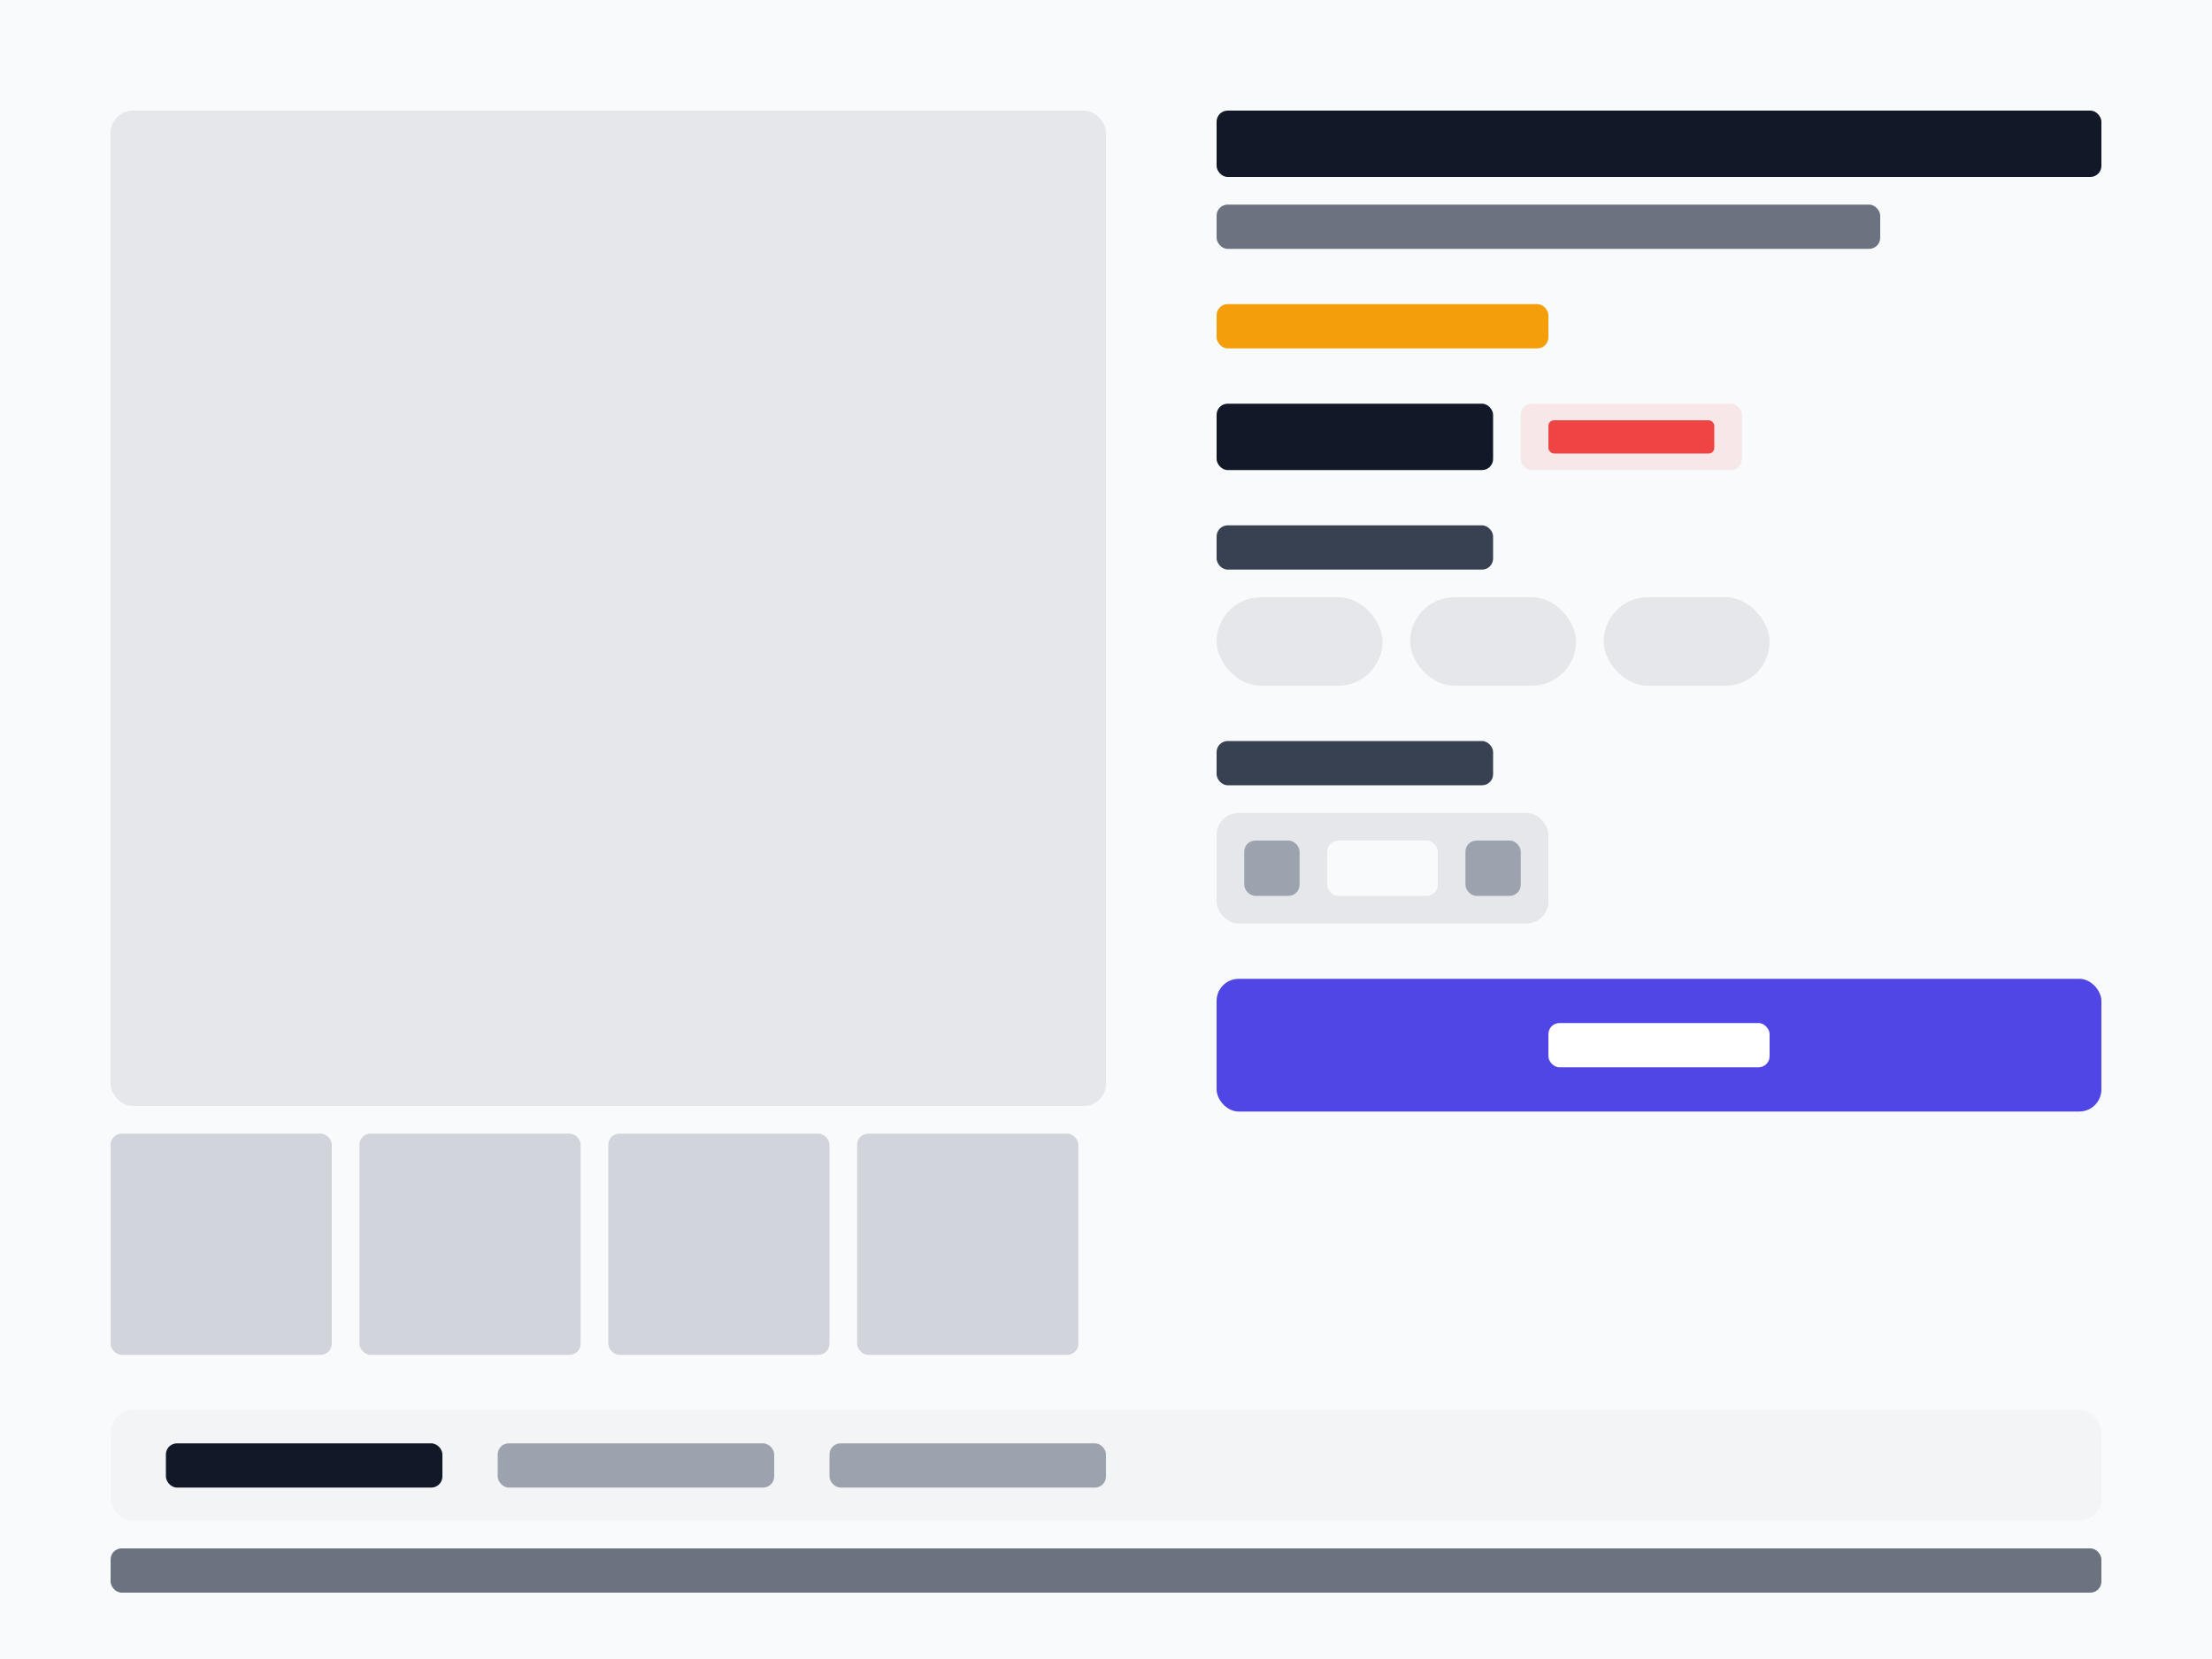 <?xml version="1.0" encoding="UTF-8"?>
<svg width="800" height="600" viewBox="0 0 800 600" fill="none" xmlns="http://www.w3.org/2000/svg">
  <!-- Background -->
  <rect width="800" height="600" fill="#F9FAFB"/>
  
  <!-- Product image gallery -->
  <rect x="40" y="40" width="360" height="360" rx="8" fill="#E5E7EB"/>
  <rect x="40" y="410" width="80" height="80" rx="4" fill="#D1D5DB"/>
  <rect x="130" y="410" width="80" height="80" rx="4" fill="#D1D5DB"/>
  <rect x="220" y="410" width="80" height="80" rx="4" fill="#D1D5DB"/>
  <rect x="310" y="410" width="80" height="80" rx="4" fill="#D1D5DB"/>
  
  <!-- Product info section -->
  <rect x="440" y="40" width="320" height="24" rx="4" fill="#111827"/>
  <rect x="440" y="74" width="240" height="16" rx="4" fill="#6B7280"/>
  
  <!-- Rating -->
  <rect x="440" y="110" width="120" height="16" rx="4" fill="#F59E0B"/>
  
  <!-- Price -->
  <rect x="440" y="146" width="100" height="24" rx="4" fill="#111827"/>
  <rect x="550" y="146" width="80" height="24" rx="4" fill="#EF4444" fill-opacity="0.1"/>
  <rect x="560" y="152" width="60" height="12" rx="2" fill="#EF4444"/>
  
  <!-- Variant selection -->
  <rect x="440" y="190" width="100" height="16" rx="4" fill="#374151"/>
  <rect x="440" y="216" width="60" height="32" rx="16" fill="#E5E7EB"/>
  <rect x="510" y="216" width="60" height="32" rx="16" fill="#E5E7EB"/>
  <rect x="580" y="216" width="60" height="32" rx="16" fill="#E5E7EB"/>
  
  <!-- Quantity selector -->
  <rect x="440" y="268" width="100" height="16" rx="4" fill="#374151"/>
  <rect x="440" y="294" width="120" height="40" rx="8" fill="#E5E7EB"/>
  <rect x="450" y="304" width="20" height="20" rx="4" fill="#9CA3AF"/>
  <rect x="530" y="304" width="20" height="20" rx="4" fill="#9CA3AF"/>
  <rect x="480" y="304" width="40" height="20" rx="4" fill="#F9FAFB"/>
  
  <!-- Add to cart button -->
  <rect x="440" y="354" width="320" height="48" rx="8" fill="#4F46E5"/>
  <rect x="560" y="370" width="80" height="16" rx="4" fill="#ffffff"/>
  
  <!-- Tabs -->
  <rect x="40" y="510" width="720" height="40" rx="8" fill="#F3F4F6"/>
  <rect x="60" y="522" width="100" height="16" rx="4" fill="#111827"/>
  <rect x="180" y="522" width="100" height="16" rx="4" fill="#9CA3AF"/>
  <rect x="300" y="522" width="100" height="16" rx="4" fill="#9CA3AF"/>
  
  <!-- Tab content -->
  <rect x="40" y="560" width="720" height="16" rx="4" fill="#6B7280"/>
</svg> 